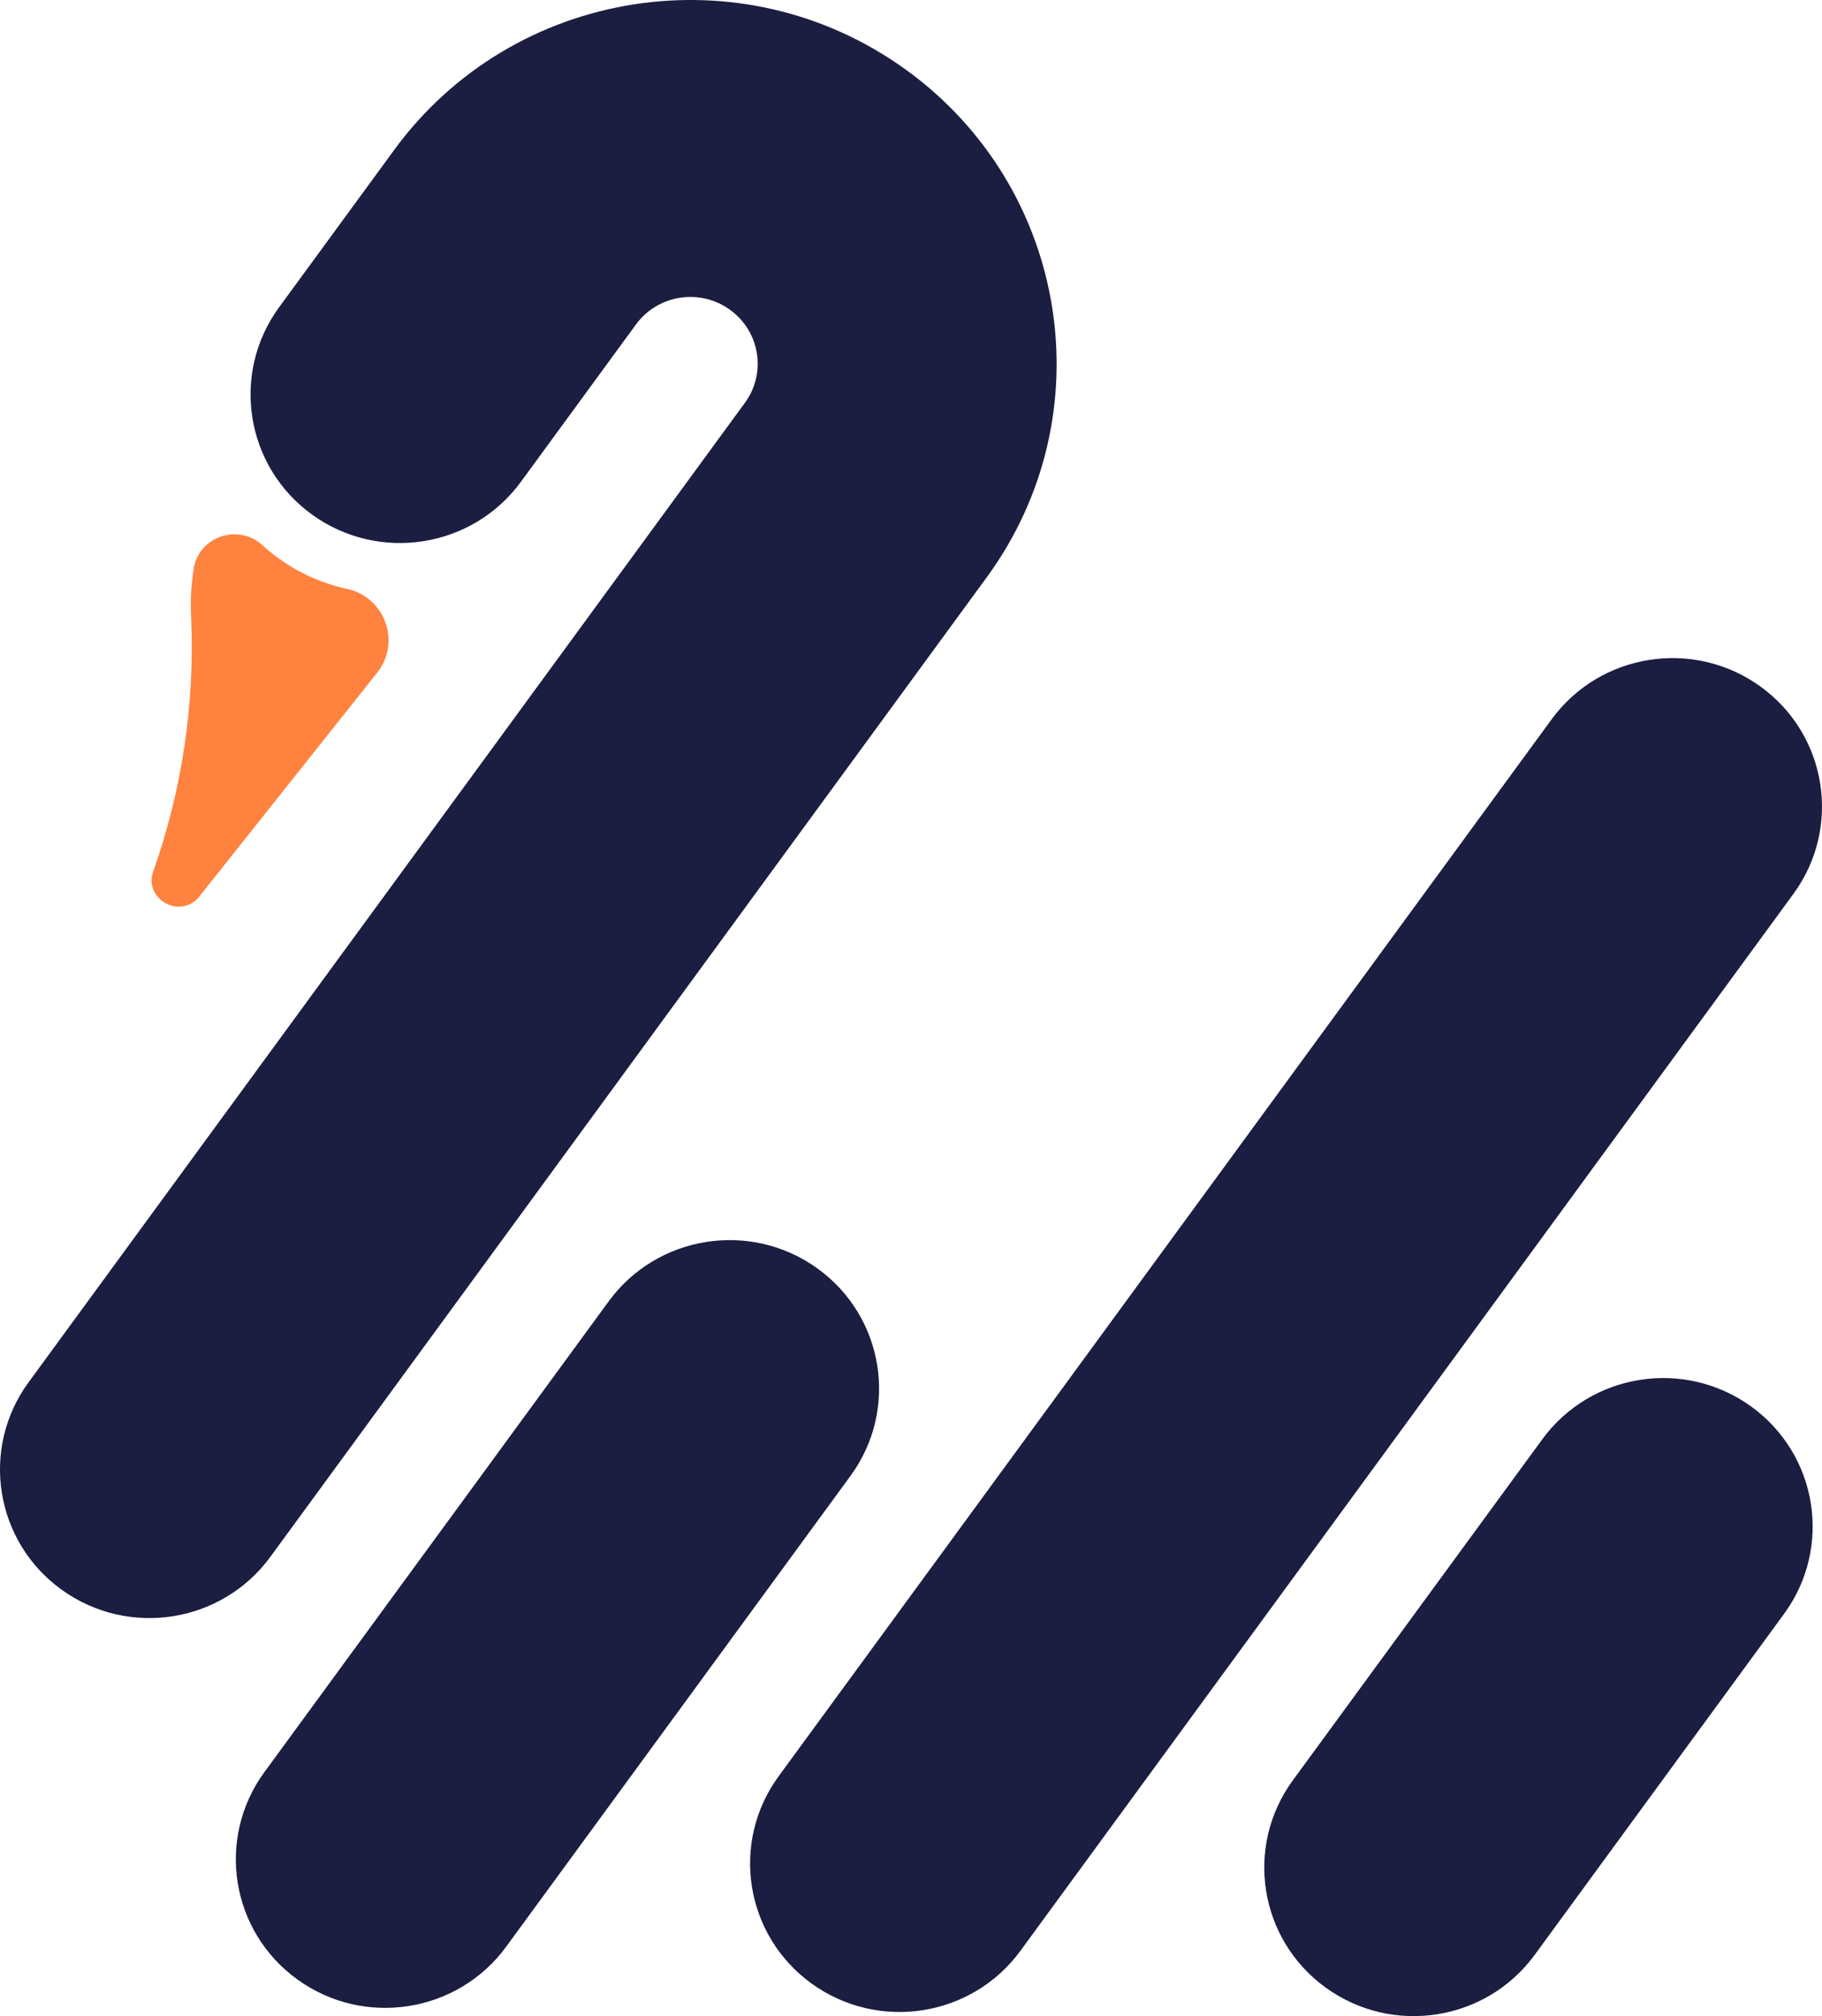<svg width="66" height="73" viewBox="0 0 66 73" fill="none" xmlns="http://www.w3.org/2000/svg">
<path fill-rule="evenodd" clip-rule="evenodd" d="M26.44 11.214C25.351 10.429 23.828 10.668 23.037 11.749L18.869 17.446C17.112 19.847 13.726 20.38 11.307 18.635C8.889 16.89 8.353 13.528 10.11 11.126L14.278 5.43C18.583 -0.455 26.878 -1.759 32.804 2.516C38.724 6.787 40.052 15.016 35.742 20.906L9.793 56.371C8.036 58.773 4.651 59.306 2.232 57.56C-0.187 55.815 -0.723 52.454 1.034 50.052L26.983 14.586C27.77 13.511 27.534 12.003 26.44 11.214Z" fill="#1B1D41"/>
<path fill-rule="evenodd" clip-rule="evenodd" d="M29.612 45.929C32.031 47.674 32.567 51.036 30.809 53.438L18.336 70.486C16.579 72.887 13.193 73.42 10.775 71.675C8.356 69.93 7.82 66.568 9.577 64.166L22.05 47.118C23.808 44.717 27.193 44.184 29.612 45.929Z" fill="#1B1D41"/>
<path fill-rule="evenodd" clip-rule="evenodd" d="M63.768 24.856C66.187 26.601 66.723 29.963 64.966 32.364L36.964 70.635C35.207 73.037 31.822 73.569 29.403 71.824C26.984 70.079 26.448 66.717 28.205 64.316L56.206 26.045C57.964 23.643 61.349 23.111 63.768 24.856Z" fill="#1B1D41"/>
<path fill-rule="evenodd" clip-rule="evenodd" d="M63.43 50.924C65.849 52.669 66.385 56.031 64.627 58.433L55.591 70.784C53.833 73.186 50.448 73.718 48.029 71.973C45.61 70.228 45.074 66.866 46.831 64.464L55.868 52.114C57.626 49.712 61.011 49.179 63.43 50.924Z" fill="#1B1D41"/>
<path d="M5.553 31.545C5.192 32.567 6.547 33.308 7.223 32.458L13.662 24.356C14.538 23.253 13.949 21.621 12.568 21.322C11.424 21.075 10.366 20.528 9.505 19.741C8.613 18.925 7.161 19.447 7.008 20.642L6.973 20.918C6.917 21.347 6.899 21.78 6.918 22.212L6.925 22.398C7.058 25.506 6.592 28.61 5.553 31.545Z" fill="#FF823F"/>
</svg>
